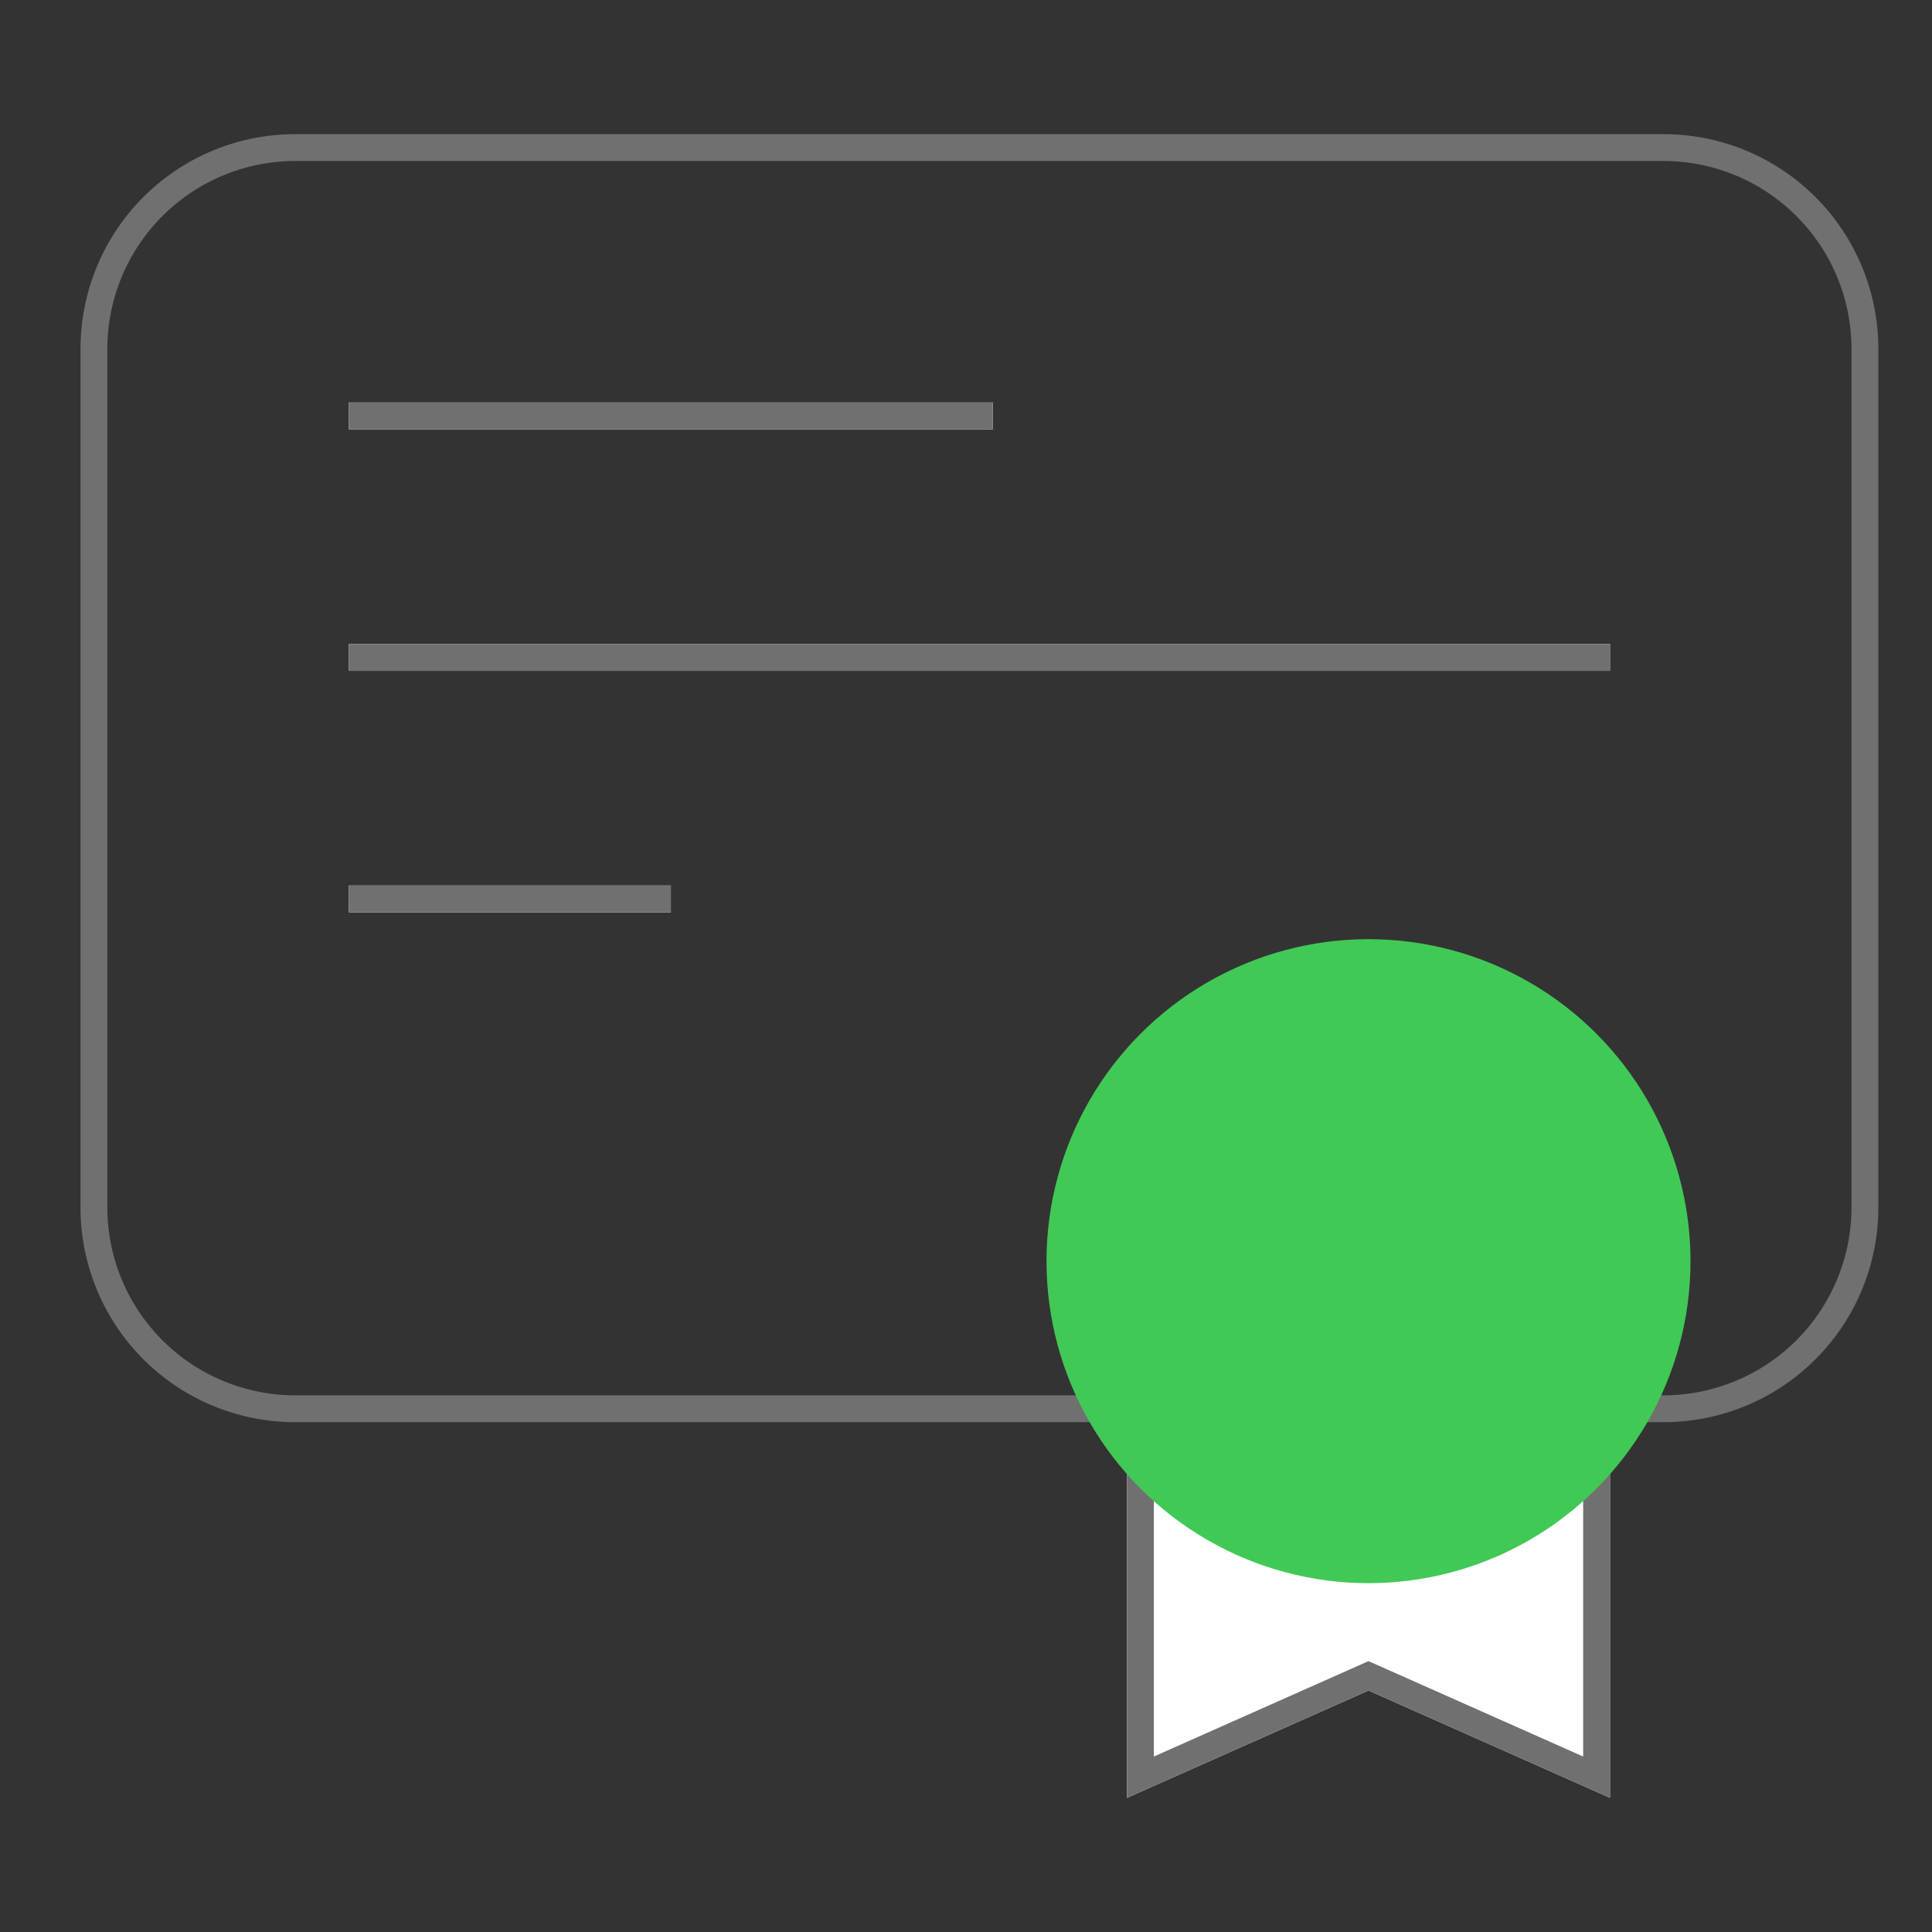 <svg xmlns="http://www.w3.org/2000/svg" xmlns:xlink="http://www.w3.org/1999/xlink" width="72" height="72" viewBox="0 0 72 72">
  <rect x="0" y="0" width="72" height="72" fill="#333333" stroke="none"/>
  <defs>
    <clipPath id="clip-path">
      <rect id="사각형_2163" data-name="사각형 2163" width="72" height="72" transform="translate(1300 395)" fill="none" opacity="0.44"/>
    </clipPath>
  </defs>
  <g id="마스크_그룹_69" data-name="마스크 그룹 69" transform="translate(-1300 -395)" clip-path="url(#clip-path)">
    <g id="_06" data-name="06" transform="translate(1)">
      <g id="_06_icon" data-name="06_icon" transform="translate(1)">
        <path id="사각형_692" data-name="사각형 692" d="M8,1A7.008,7.008,0,0,0,1,8V40a7.008,7.008,0,0,0,7,7H59a7.008,7.008,0,0,0,7-7V8a7.008,7.008,0,0,0-7-7H8M8,0H59a8,8,0,0,1,8,8V40a8,8,0,0,1-8,8H8a8,8,0,0,1-8-8V8A8,8,0,0,1,8,0Z" transform="translate(1301 400)" fill="#707070"/>
        <path id="패스_9839" data-name="패스 9839" d="M0,0H18V18L9,14,0,18Z" transform="translate(1340 444)" fill="#fff"/>
        <path id="패스_9839_-_윤곽선" data-name="패스 9839 - 윤곽선" d="M1,1V16.461l8-3.556,8,3.556V1H1M0,0H18V18L9,14,0,18Z" transform="translate(1340 444)" fill="#707070"/>
        <circle id="타원_63" data-name="타원 63" cx="12" cy="12" r="12" transform="translate(1337 430)" fill="#41c956"/>
        <rect id="사각형_693" data-name="사각형 693" width="24" height="1" transform="translate(1311 410)" fill="#fff"/>
        <path id="사각형_693_-_윤곽선" data-name="사각형 693 - 윤곽선" d="M0,0H24V1H0Z" transform="translate(1311 410)" fill="#707070"/>
        <rect id="사각형_694" data-name="사각형 694" width="47" height="1" transform="translate(1311 419)" fill="#fff"/>
        <path id="사각형_694_-_윤곽선" data-name="사각형 694 - 윤곽선" d="M0,0H47V1H0Z" transform="translate(1311 419)" fill="#707070"/>
        <rect id="사각형_695" data-name="사각형 695" width="12" height="1" transform="translate(1311 428)" fill="#fff"/>
        <path id="사각형_695_-_윤곽선" data-name="사각형 695 - 윤곽선" d="M0,0H12V1H0Z" transform="translate(1311 428)" fill="#707070"/>
      </g>
    </g>
  </g>
</svg>
